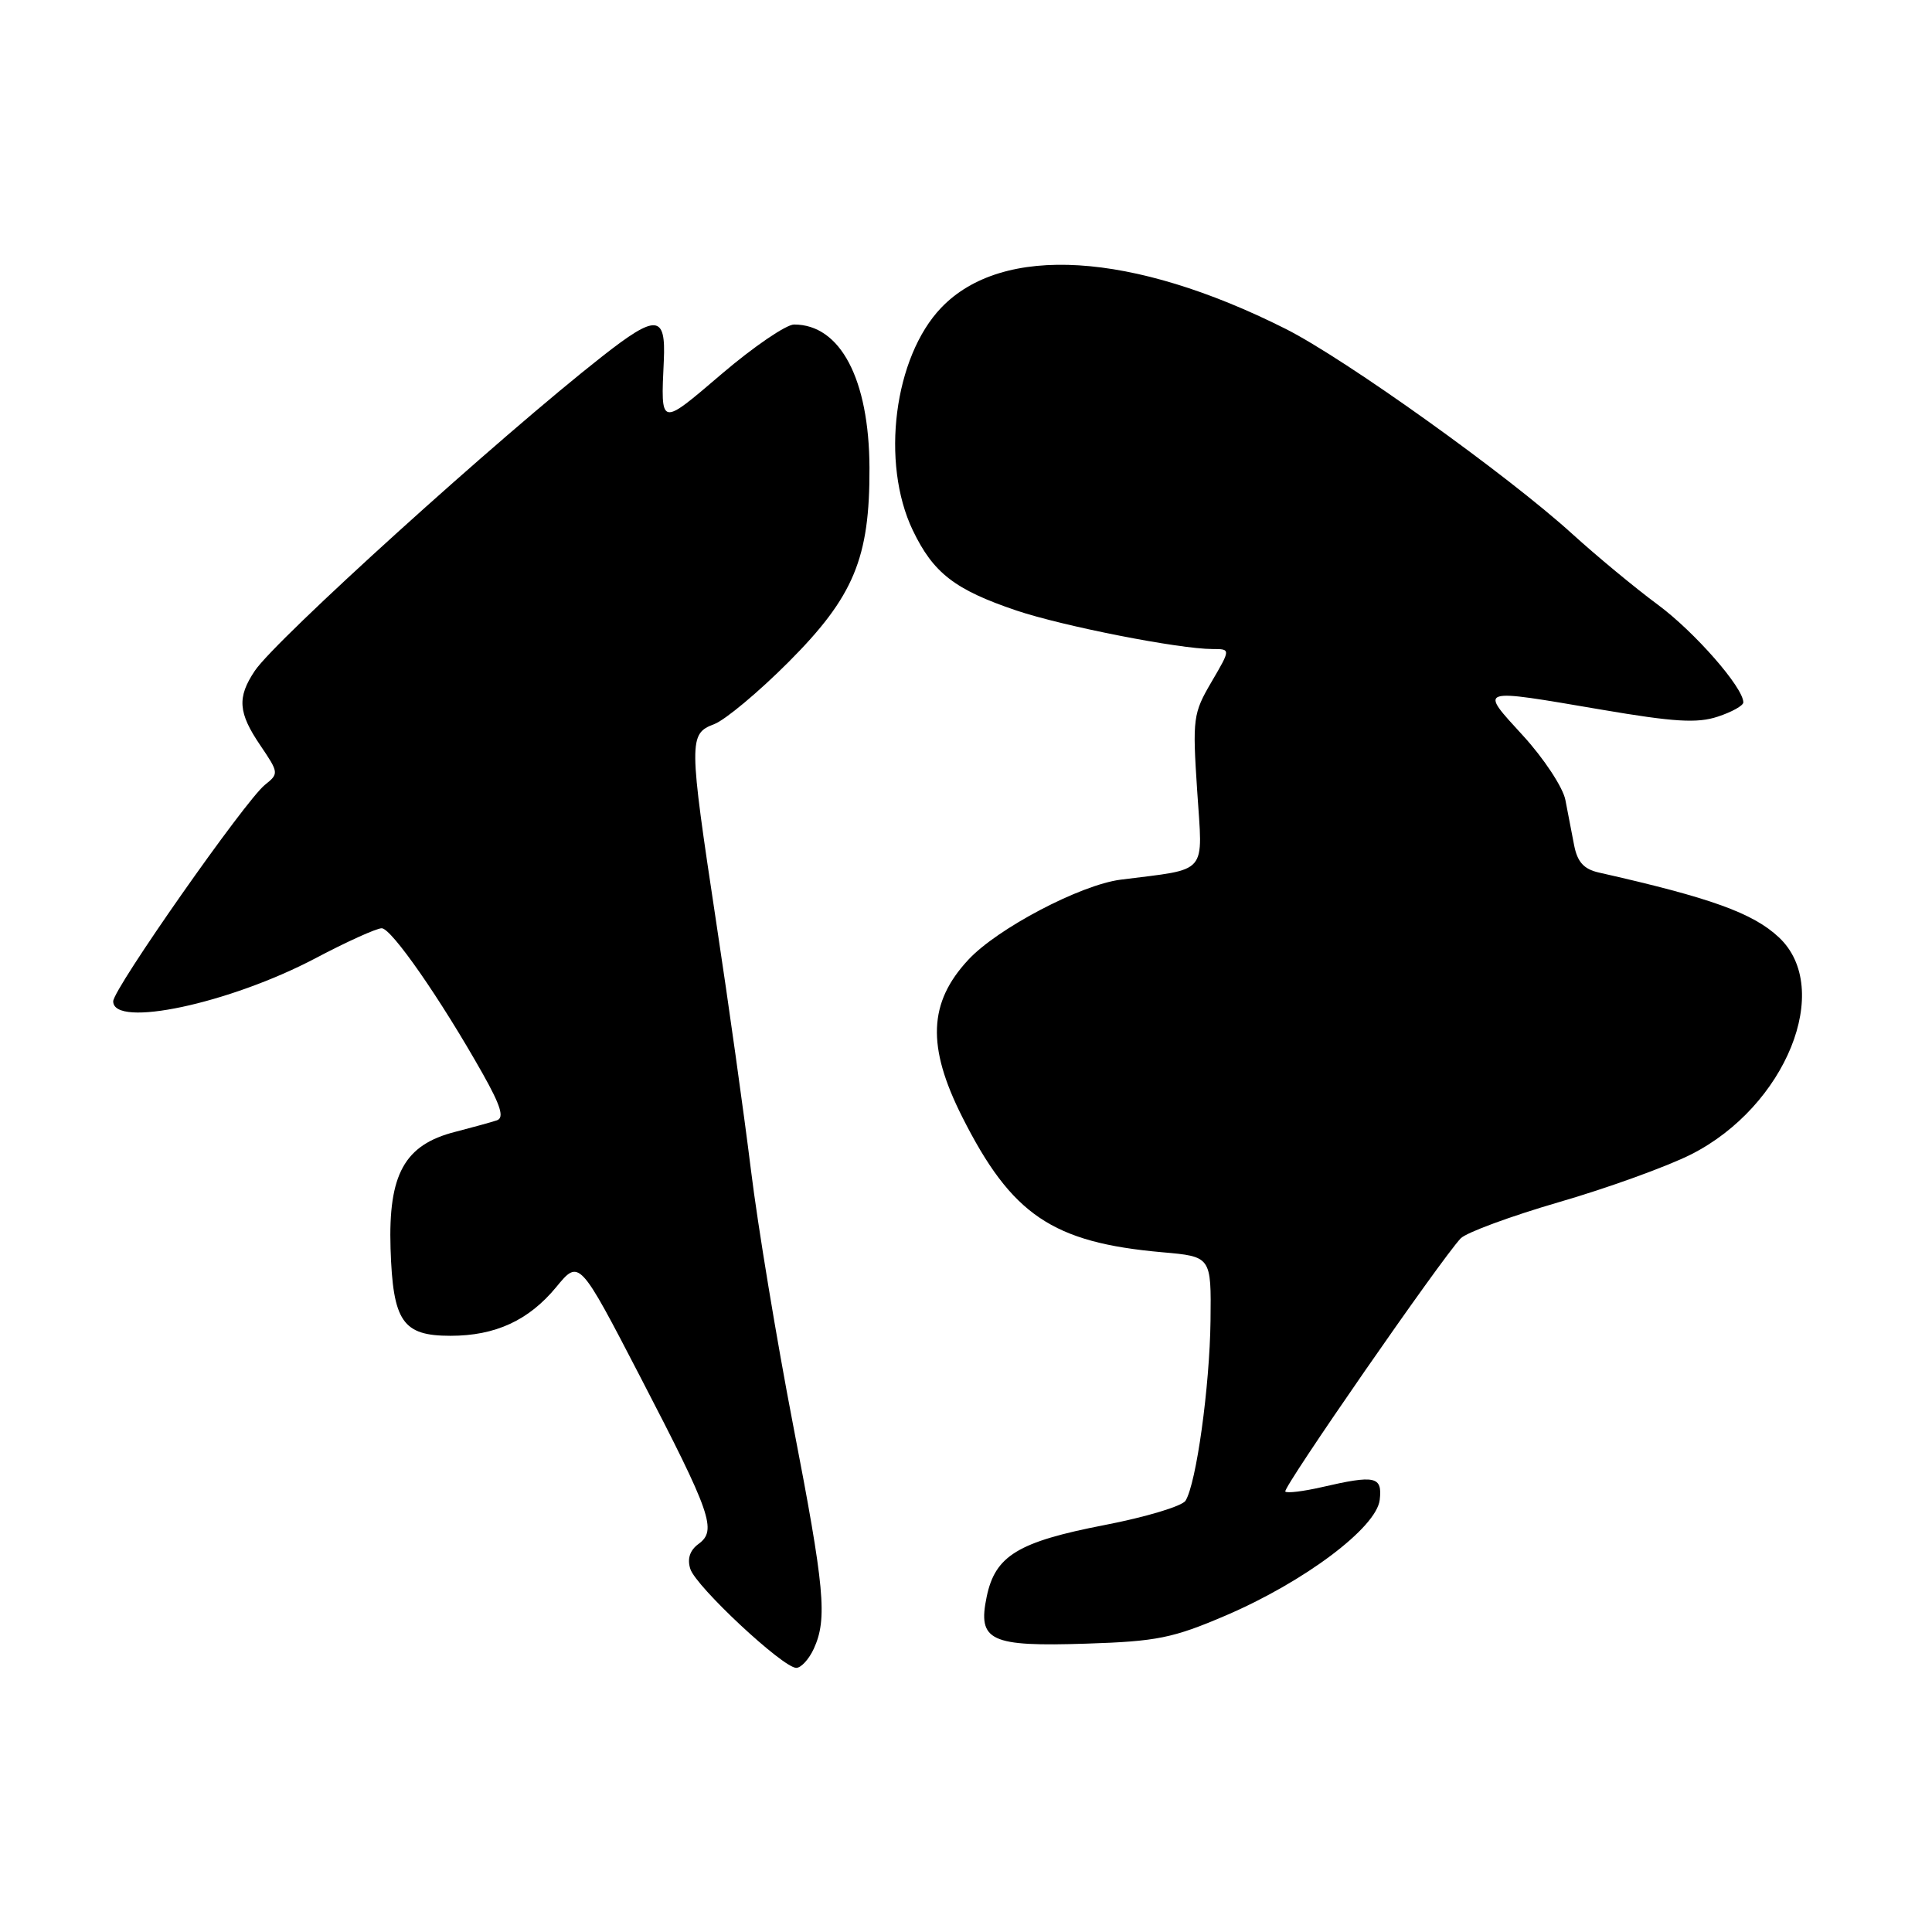 <?xml version="1.0" encoding="UTF-8" standalone="no"?>
<!DOCTYPE svg PUBLIC "-//W3C//DTD SVG 1.1//EN" "http://www.w3.org/Graphics/SVG/1.1/DTD/svg11.dtd" >
<svg xmlns="http://www.w3.org/2000/svg" xmlns:xlink="http://www.w3.org/1999/xlink" version="1.1" viewBox="0 0 256 256">
 <g >
 <path fill="currentColor"
d=" M 107.84 218.45 C 109.65 214.48 109.28 210.49 105.08 188.77 C 102.93 177.62 100.41 162.43 99.50 155.00 C 98.58 147.57 96.52 132.84 94.91 122.26 C 91.25 98.07 91.24 97.24 94.64 95.95 C 96.10 95.39 100.53 91.69 104.49 87.72 C 113.14 79.05 115.26 73.95 115.21 61.97 C 115.16 50.23 111.35 43.00 105.22 43.00 C 104.17 43.00 99.86 45.94 95.65 49.53 C 87.39 56.58 87.55 56.61 87.96 47.75 C 88.24 41.69 86.96 41.60 79.84 47.19 C 66.26 57.83 36.53 84.74 33.76 88.89 C 31.40 92.42 31.55 94.44 34.51 98.79 C 36.95 102.39 36.96 102.52 35.11 103.99 C 32.52 106.05 15.00 131.04 15.00 132.68 C 15.00 136.26 30.39 132.98 41.77 126.99 C 45.93 124.79 49.89 123.00 50.58 123.00 C 51.87 123.00 58.37 132.35 63.95 142.25 C 66.36 146.53 66.84 148.11 65.84 148.45 C 65.10 148.70 62.61 149.38 60.30 149.98 C 53.60 151.69 51.44 155.59 51.75 165.42 C 52.06 175.13 53.34 177.00 59.69 177.00 C 65.64 177.00 70.06 174.96 73.70 170.55 C 76.75 166.84 76.75 166.84 84.88 182.52 C 94.27 200.62 95.02 202.78 92.56 204.58 C 91.41 205.42 91.04 206.54 91.47 207.89 C 92.21 210.23 103.75 221.00 105.51 221.00 C 106.15 221.00 107.20 219.85 107.84 218.45 Z  M 162.40 214.07 C 172.83 209.60 182.39 202.43 182.82 198.74 C 183.18 195.62 182.25 195.41 175.12 197.06 C 172.71 197.61 170.54 197.88 170.31 197.64 C 169.89 197.22 190.93 166.86 193.55 164.09 C 194.29 163.32 200.15 161.16 206.57 159.29 C 212.99 157.43 220.87 154.58 224.07 152.97 C 236.63 146.62 242.96 131.01 235.72 124.21 C 232.28 120.98 226.68 118.96 211.83 115.61 C 209.86 115.16 209.01 114.21 208.58 112.00 C 208.26 110.35 207.74 107.65 207.42 105.99 C 207.10 104.34 204.58 100.51 201.82 97.49 C 195.97 91.09 195.62 91.21 212.25 94.04 C 221.81 95.67 224.90 95.86 227.61 94.96 C 229.47 94.35 231.00 93.50 231.00 93.07 C 231.00 91.10 224.54 83.72 219.65 80.11 C 216.67 77.91 211.59 73.70 208.36 70.77 C 199.76 62.94 178.26 47.56 170.36 43.58 C 150.03 33.35 132.84 32.29 124.72 40.77 C 118.46 47.31 116.67 61.33 120.95 70.27 C 123.67 75.94 126.52 78.14 134.69 80.90 C 140.88 82.98 156.25 86.00 160.67 86.00 C 163.08 86.00 163.08 86.00 160.53 90.36 C 158.09 94.52 158.00 95.20 158.63 104.75 C 159.37 116.08 160.25 115.06 148.50 116.56 C 143.17 117.24 132.17 123.02 128.32 127.16 C 123.02 132.84 122.79 138.65 127.49 147.98 C 134.04 160.99 139.44 164.64 154.00 165.93 C 160.50 166.50 160.50 166.50 160.40 175.00 C 160.29 183.74 158.52 196.55 157.09 198.85 C 156.65 199.57 151.83 201.02 146.39 202.07 C 134.89 204.30 131.87 206.13 130.74 211.58 C 129.52 217.44 131.17 218.21 144.00 217.79 C 153.28 217.49 155.42 217.06 162.40 214.07 Z "/>
</g>
</svg>